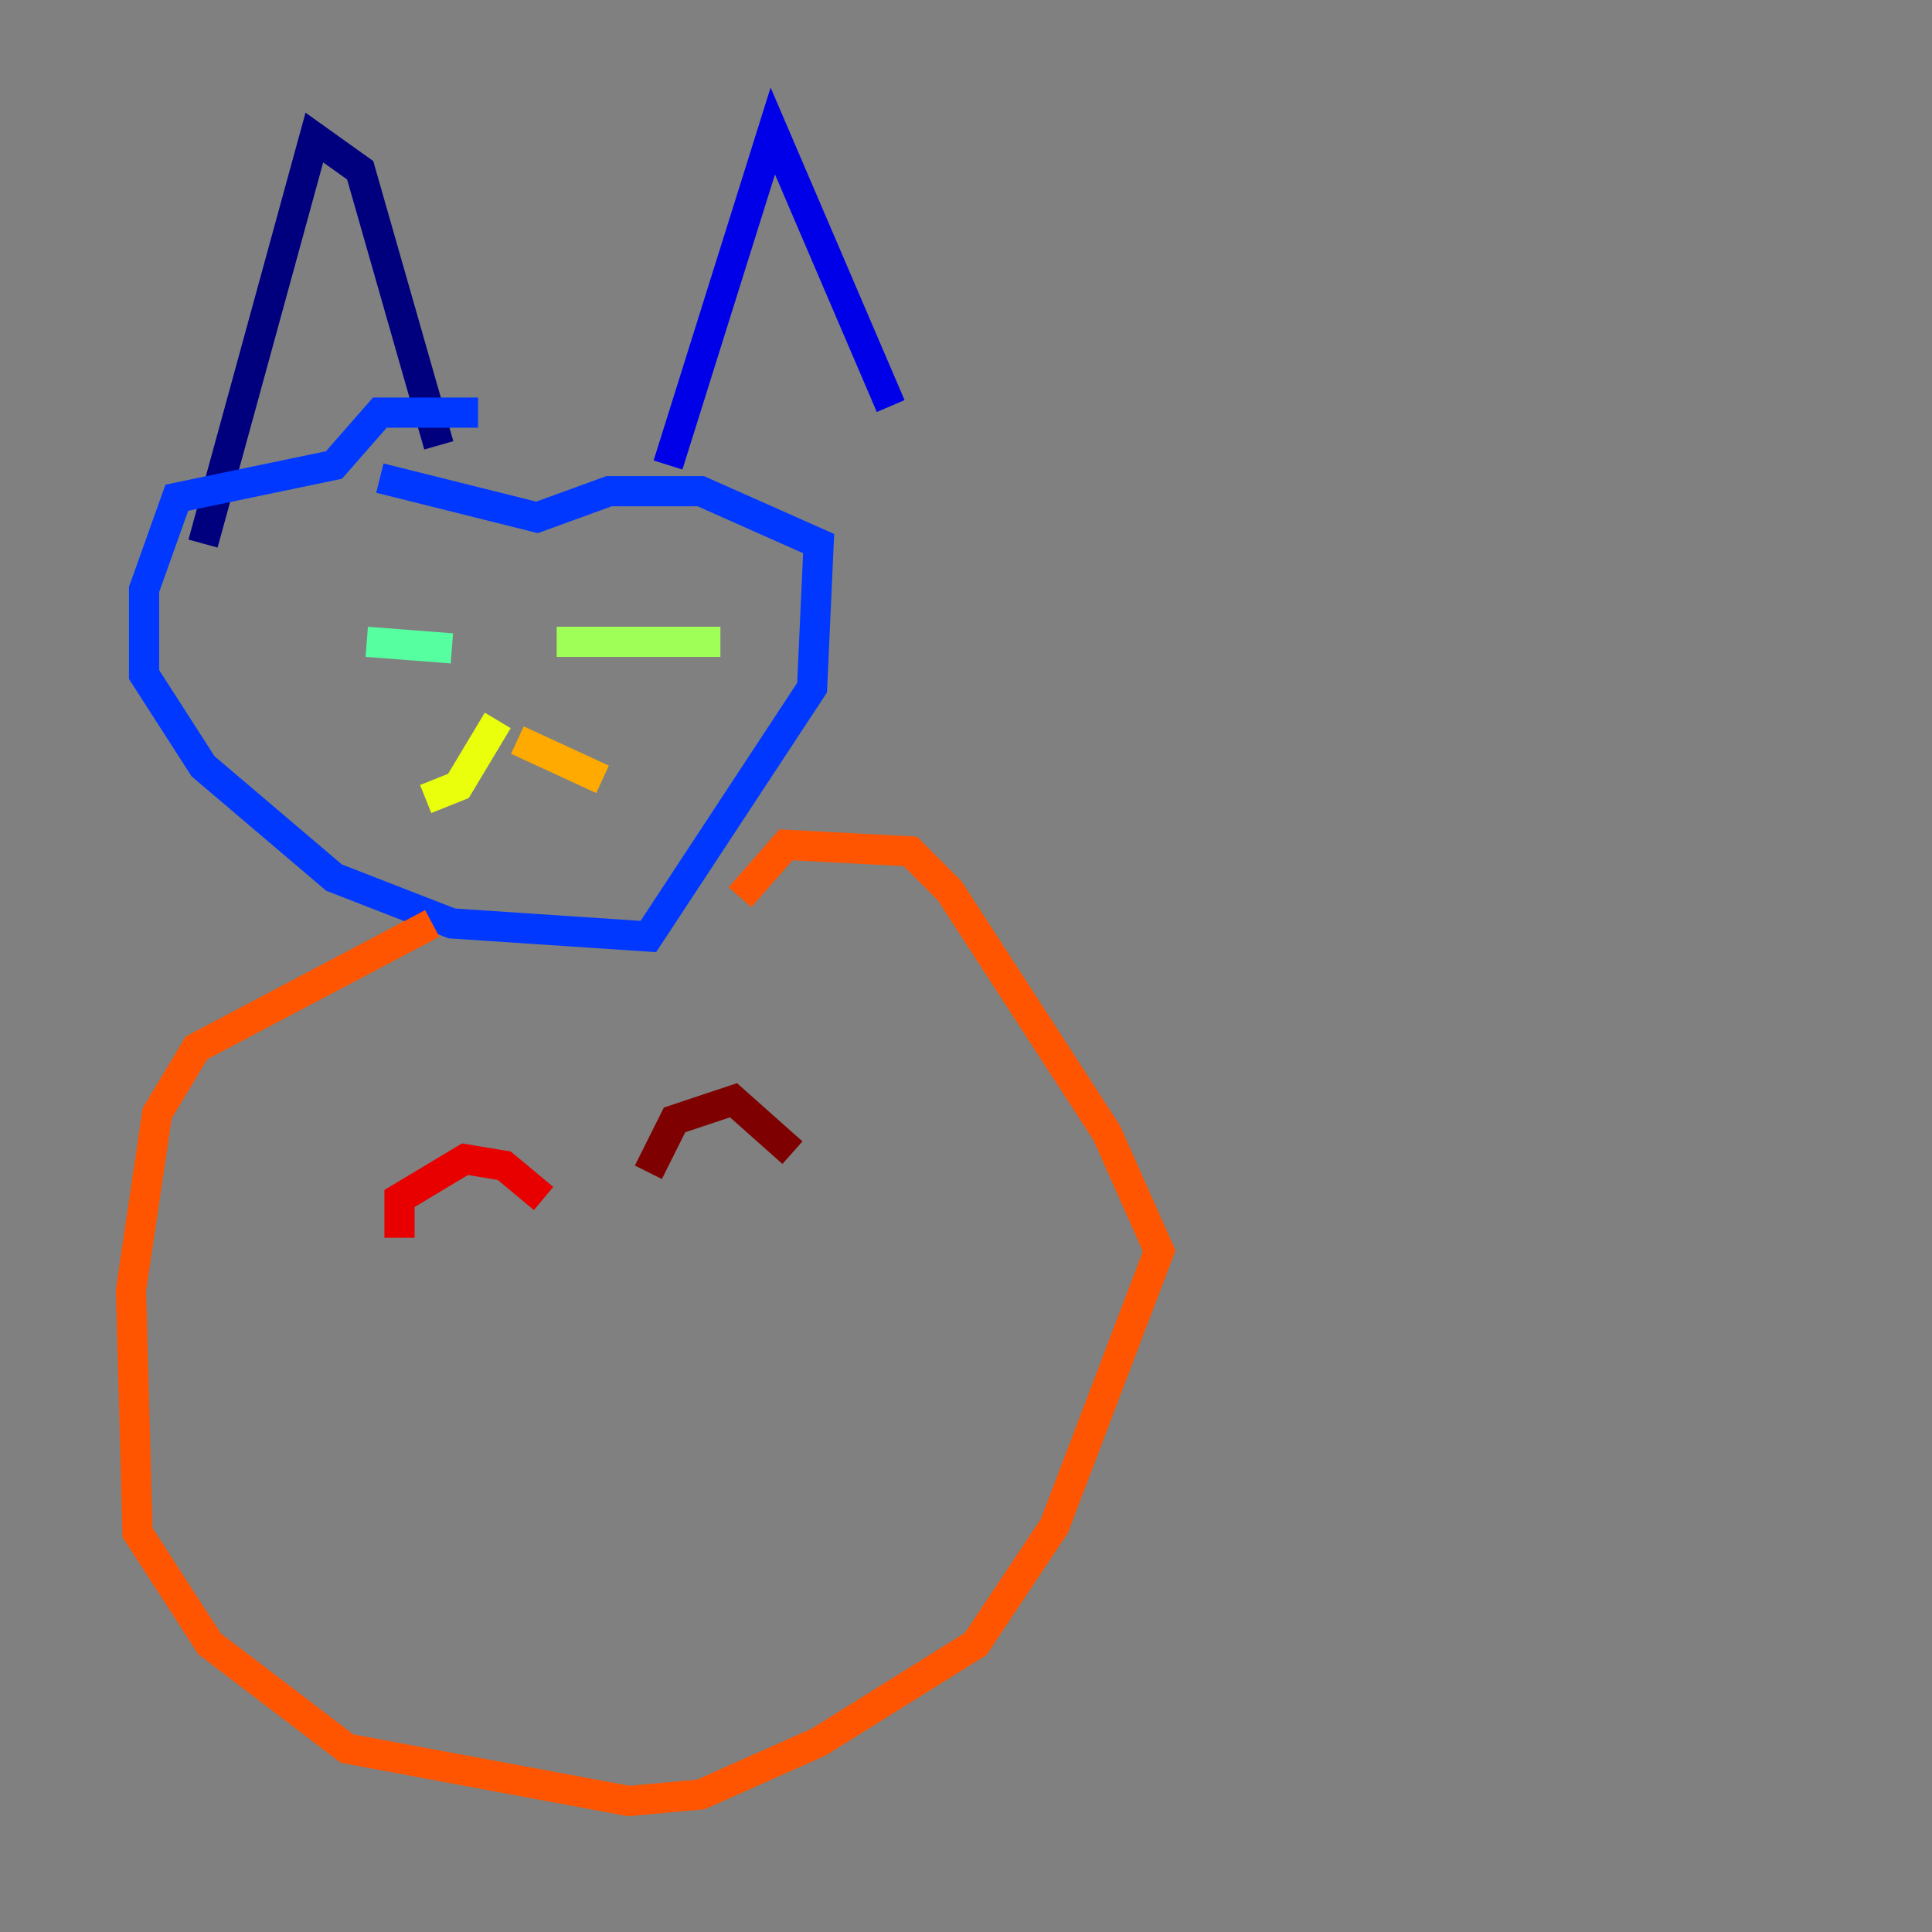 <?xml version="1.0" encoding="utf-8" ?>
<svg baseProfile="tiny" height="128" version="1.2" viewBox="0,0,128,128" width="128" xmlns="http://www.w3.org/2000/svg" xmlns:ev="http://www.w3.org/2001/xml-events" xmlns:xlink="http://www.w3.org/1999/xlink"><rect x="0" y="0" width="128" height="128" fill="#808080" stroke="none"/><defs /><polyline fill="none" points="13.451,36.014 20.827,9.112 23.864,11.281 29.071,29.505" stroke="#00007f" stroke-width="2" /><polyline fill="none" points="44.258,30.807 51.2,8.678 59.01,26.902" stroke="#0000e8" stroke-width="2" /><polyline fill="none" points="31.675,27.336 25.166,27.336 22.129,30.807 11.715,32.976 9.546,39.051 9.546,44.691 13.451,50.766 22.129,58.142 29.939,61.18 42.956,62.047 53.803,45.559 54.237,36.014 46.427,32.542 40.352,32.542 35.58,34.278 25.166,31.675" stroke="#0038ff" stroke-width="2" /><polyline fill="none" points="24.732,43.39 24.732,43.39" stroke="#0094ff" stroke-width="2" /><polyline fill="none" points="39.919,43.39 39.919,43.39" stroke="#0cf4ea" stroke-width="2" /><polyline fill="none" points="29.939,42.956 24.298,42.522" stroke="#56ffa0" stroke-width="2" /><polyline fill="none" points="36.881,42.522 47.729,42.522" stroke="#a0ff56" stroke-width="2" /><polyline fill="none" points="32.976,47.729 30.373,52.068 28.203,52.936" stroke="#eaff0c" stroke-width="2" /><polyline fill="none" points="34.278,49.031 39.919,51.634" stroke="#ffaa00" stroke-width="2" /><polyline fill="none" points="28.637,61.18 13.017,69.424 10.414,73.763 8.678,85.478 9.112,101.532 13.885,108.909 22.997,115.851 41.654,119.322 46.427,118.888 54.237,115.417 64.651,108.909 69.858,101.098 76.8,82.875 73.329,75.064 62.915,59.01 60.312,56.407 52.068,55.973 49.031,59.444" stroke="#ff5500" stroke-width="2" /><polyline fill="none" points="26.468,82.007 26.468,79.403 30.807,76.8 33.41,77.234 36.014,79.403" stroke="#e80000" stroke-width="2" /><polyline fill="none" points="42.956,77.668 44.691,74.197 48.597,72.895 52.502,76.366" stroke="#7f0000" stroke-width="2" /></svg>